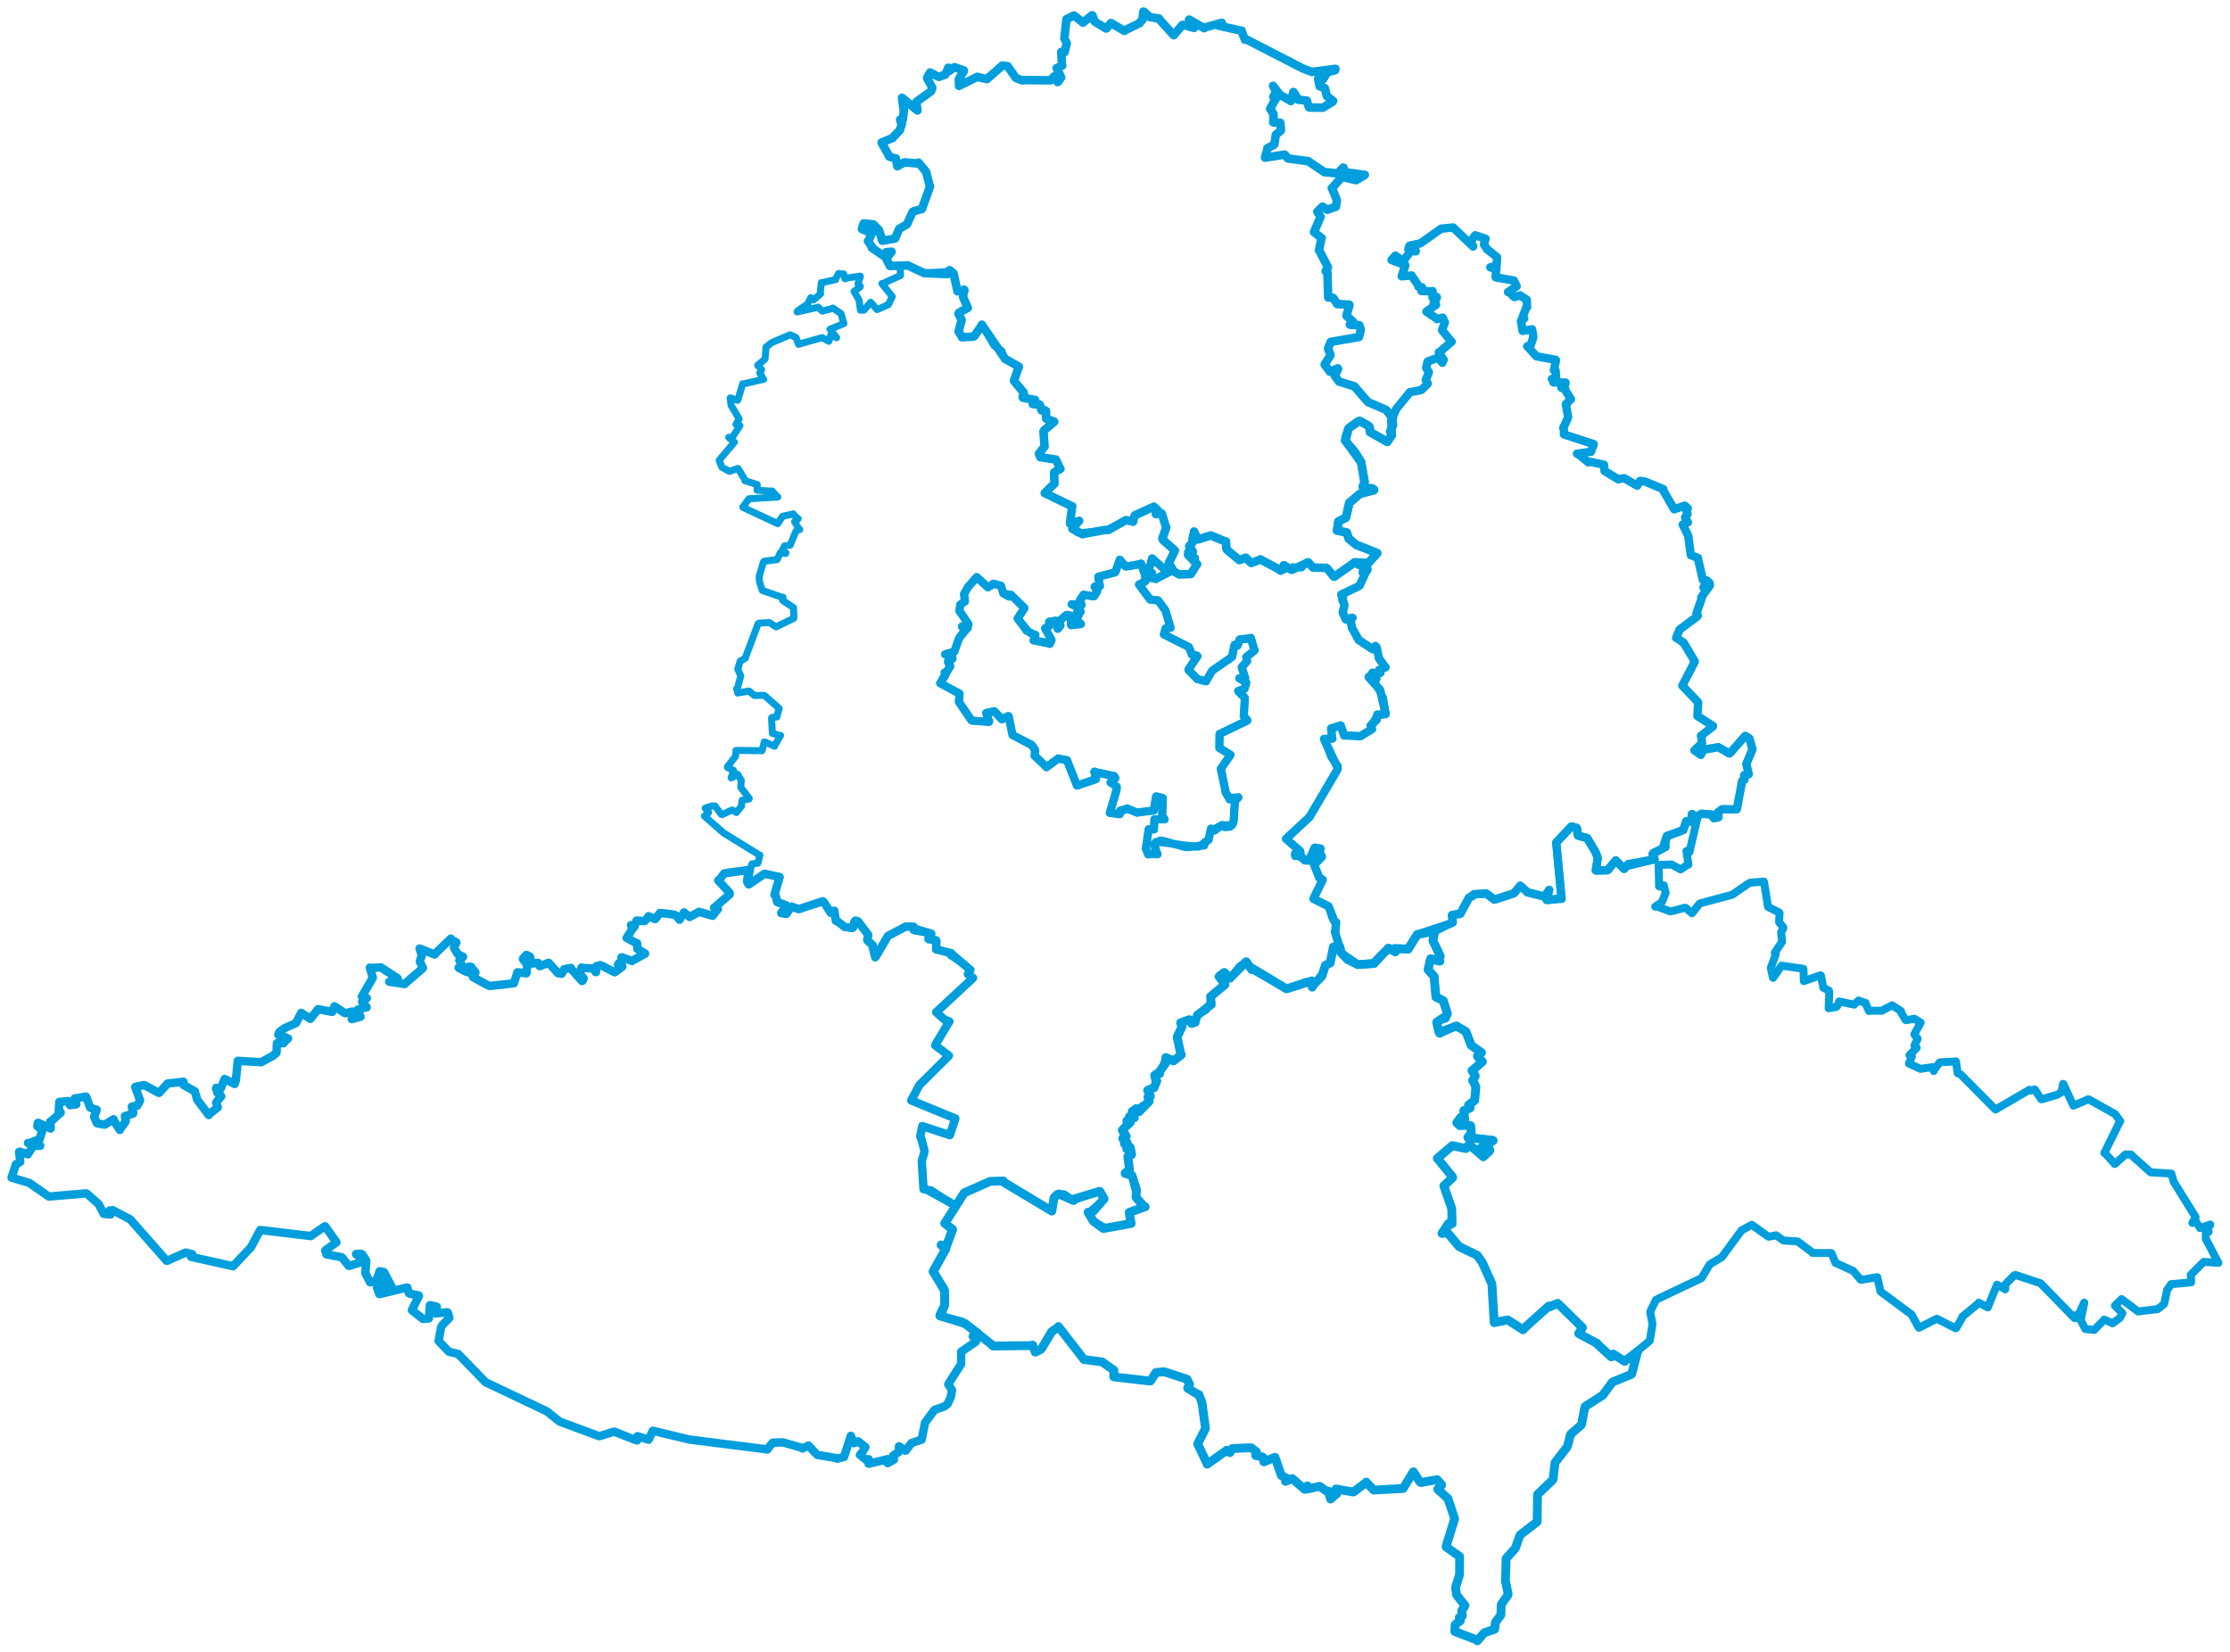 <svg viewBox="0 0 1548.564 1147.478" width="1548.564" height="1147.478" xmlns="http://www.w3.org/2000/svg">
  <title>Jihomoravský kraj</title>
  <desc>Geojson of Jihomoravský kraj</desc>
  <polygon points="598.516,158.985 605.107,161.997 605.411,162.177 603.106,167.268 602.779,167.425 605.658,171.616 605.425,172.068 614.18,178.053 614.463,178.186 615.366,175.215 615.505,175.088 618.92,174.813 619.168,174.784 615.717,179.282 615.411,179.682 617.937,184.553 617.978,184.699 629.6,184.352 630.087,184.206 641.573,189.553 641.74,189.654 657.147,190.32 657.621,190.299 659.59,189.772 659.768,189.648 659.332,187.669 659.514,187.65 662.011,189.814 662.159,189.888 664.931,202.264 664.917,202.296 669.588,201.281 669.73,201.563 668.742,205.403 668.7,206.15 671.977,213.554 672.096,213.768 665.987,217.086 665.599,217.943 667.67,221.907 667.789,222.188 665.788,229.761 665.61,230.138 668.012,233.944 668.039,234.221 675.873,233.724 676.519,233.518 681.829,225.863 681.803,225.472 697.886,249.061 697.794,249.115 707.348,254.539 707.503,254.57 704.105,264.379 704.099,264.41 710.858,272.611 710.977,272.732 710.133,275.68 710.339,276.176 718.546,277.713 718.83,277.686 717.354,280.177 717.163,280.596 721.877,280.896 722.084,281.065 723.112,284.588 723.287,284.978 725.492,284.789 726.391,285.401 726.397,290.554 726.549,290.759 731.919,292.761 732.076,292.861 725.169,298.766 724.611,299.577 725.362,309.814 725.401,310.027 721.554,314.99 721.437,315.095 722.333,317.046 722.351,317.456 732.895,319.075 733.261,319.171 736.129,325.37 736.388,325.546 732.183,327.932 731.995,328.056 732.232,334.843 732.242,335.818 725.52,342.327 725.483,342.414 744.319,351.505 744.561,351.561 743.015,363.341 743.062,363.556 749.062,361.852 749.372,361.674 744.666,367.021 744.665,367.18 751.404,370.791 751.505,370.921 767.23,368.021 769.768,367.998 781.519,361.357 781.97,361.177 786.279,362.142 786.778,362.317 787.948,358.028 788.228,357.778 801.179,351.875 801.271,351.818 804.2,354.575 804.364,355.054 802.594,356.855 802.733,356.994 806.708,356.594 806.786,356.671 809.664,365.902 809.905,366.164 807.168,373.821 807.53,374.882 815.84,382.246 815.868,382.307 811.969,390.4 811.625,390.848 815.175,396.879 818.771,398.878 826.358,398.687 827.002,398.525 831.061,391.992 831.319,391.873 825.1,385.433 824.956,385.3 829.697,387.698 829.742,387.624 825.17,383.601 825.13,383.465 828.228,383.282 828.373,383.057 825.786,379.35 825.773,379.264 828.181,376.584 828.207,376.557 829.19,369.093 829.189,369.084 831.635,374.476 831.81,374.622 840.41,371.929 840.807,371.833 850.914,375.998 851.346,376.017 851.63,381.114 851.937,381.719 860.512,388.864 860.633,388.921 865.067,387.292 865.172,387.3 868.798,390.916 869.003,390.965 875.042,388.607 875.171,388.434 888.831,395.687 889.212,396.321 891.697,395.084 891.855,395.043 891.281,393.164 891.504,392.454 896.714,395.663 897.362,395.609 908.375,390.561 908.513,390.508 911.387,393.745 911.812,394.13 921.054,394.35 921.542,394.616 926.295,400.444 926.605,400.462 940.724,390.533 940.97,390.424 949.878,391.095 950.069,391.065 956.338,384.131 956.334,384.042 942.039,378.407 941.766,378.34 936.768,374.133 936.617,374.098 935.203,369.872 935.192,369.797 928.671,368.389 928.458,368.45 929.202,363.925 929.423,362.066 934.592,359.553 934.745,359.23 936.843,349.404 937.126,349.073 944.025,343.205 944.401,342.92 953.954,340.524 954.198,340.082 946.573,338.458 946.336,338.025 947.269,335.714 947.615,334.487 945.159,320.816 945.166,320.798 940.994,314.014 934.097,305.877 934.53,303.162 934.529,303.13 936.262,297.853 936.637,297.307 943.049,292.636 943.972,292.333 948.708,294.725 950.616,295.978 951.364,299.901 951.36,300.031 963.169,306.695 963.433,306.823 966.458,302.213 966.519,302.206 965.492,299.751 965.338,299.636 967.343,295.405 967.382,295.194 966.91,291.05 967.199,290.685 962.724,284.797 962.544,284.613 950.173,279.298 949.858,279.11 940.581,268.379 940.39,268.223 930.595,265.192 929.931,265.072 926.981,261.095 926.962,261.01 929.186,256.256 929.016,255.776 923.674,258.134 923.469,258.113 920.11,253.421 919.867,253.089 923.835,246.818 923.905,246.6 922.302,242.2 922.261,241.929 924.035,237.488 924.044,237.414 943.526,234.048 943.668,234.054 944.963,229.05 944.966,228.939 944.011,225.905 943.819,225.782 937.539,225.546 937.357,225.362 939.649,223.865 939.693,223.477 935.154,219.427 935.005,219.102 937.152,211.907 936.941,211.539 928.605,211.12 928.523,211.104 926.071,207.22 925.688,206.819 922.446,206.54 922.334,206.595 921.843,191.375 921.954,189.728 920.551,188.327 920.548,188.271 922.118,185.83 922.103,185.466 916.033,173.723 915.928,173.782 917.604,165.733 917.836,165.373 912.776,161.431 912.455,161.149 916.98,150.69 917.046,150.527 914.841,147.123 914.793,146.937 918.098,143.762 918.49,143.486 921.624,145.606 921.705,145.661 927.402,143.623 927.68,143.574 928.347,139.084 928.349,138.947 925.064,130.944 924.84,130.754 931.858,122.93 931.948,122.849 941.587,125.086 941.778,125.091 947.681,121.533 947.783,121.433 933.043,119.444 932.835,119.582 933.081,116.615 932.74,116.378 929.009,120.428 928.919,120.469 920.02,119.491 919.841,119.633 908.591,112.028 908.728,111.969 894.573,110.057 894.294,109.984 892.336,107.57 892.105,107.341 878.507,109.489 878.444,109.338 880.181,103.36 880.078,102.921 884.725,100.472 884.91,100.328 885.962,93.7 886.055,93.5 889.471,90.642 889.504,90.515 889.168,85.743 889.026,85.174 884.661,85.174 884.129,84.938 884.427,79.68 884.391,79.217 882.083,75.666 882.011,75.596 885.508,69.17 885.833,69.087 884.254,67.29 884.253,67.094 886.254,63.947 886.215,63.682 884.116,59.756 884.057,59.63 888.768,65.759 888.811,65.801 896.245,69.979 896.351,70.202 898.166,63.912 898.26,63.928 901.43,68.858 901.437,69.22 907.403,69.845 907.521,69.88 908.934,74.532 909.118,74.647 918.596,74.787 918.716,74.758 925.392,70.661 925.767,70.099 921.551,66.823 921.277,66.52 920.103,61.5 919.965,61.179 916.572,59.949 916.327,59.898 915.585,55.617 915.343,54.785 918.408,54.964 918.819,55.01 921.613,50.271 921.594,50.141 927.124,48.795 927.392,47.794 911.071,49.914 910.943,49.938 904.869,47.582 904.738,47.559 865.559,27.395 864.536,27.574 862.299,21.935 862.266,21.379 846.212,17.849 846.156,17.844 848.588,16.662 848.444,15.802 836.765,19.066 836.174,19.561 825.853,13.617 825.708,13.634 828.989,18.505 829.17,19.386 821.578,17.258 821.026,17.367 815.085,24.447 815.051,24.452 805.191,13.586 804.781,12.818 798.525,11.912 798.41,11.861 794.533,8.214 793.971,8.053 793.321,13.553 793.41,13.758 791.319,15.731 791.479,16.025 781.273,21.013 780.78,21.469 771.871,16.181 771.42,16.024 768.559,19.577 768.088,19.801 760.282,15.065 760.067,14.875 758.634,10.715 758.36,10.599 752.221,15.577 752.017,15.68 746.028,10.909 745.703,10.775 740.856,13.21 740.582,13.326 739.127,26.534 739.115,26.731 740.713,29.771 740.787,30.097 739.267,36.078 739.266,36.181 737.514,36.169 736.973,36.05 737.485,45.031 737.658,45.53 733.933,47.216 733.765,47.239 736.862,53.681 736.898,53.736 734.792,56.804 734.458,57.01 732.249,52.979 732.123,52.971 729.587,55.731 729.494,55.762 710.142,55.617 709.915,55.872 705.674,54.261 705.307,53.917 699.749,46.04 699.784,45.983 696.39,45.512 696.118,45.464 685.495,54.77 685.398,54.905 679.035,53.526 678.772,53.306 666.066,59.613 665.98,59.666 665.855,55.007 665.836,54.893 669.36,49.38 669.356,48.945 663.244,46.813 662.855,46.637 659.219,49.244 659.156,49.329 658.768,47.033 658.506,47.046 656.5,51.713 656.465,51.768 652.085,53.37 651.901,53.398 645.856,50.378 645.861,50.34 643.92,53.756 643.898,54.429 647.374,60.885 647.402,60.959 646.686,63 646.402,63.511 636.558,70.569 636.28,70.874 637.157,76.676 637.063,76.736 626.387,67.902 626.366,67.922 627.49,76.204 627.714,76.306 626.916,82.642 626.997,82.826 625.161,83.1 625.051,83.085 625.776,85.565 626.319,85.859 624.969,90.151 624.975,90.316 619.908,95.6 620.008,95.765 612.275,98.912 612.193,99.058 617.421,108.362 617.396,108.692 621.753,110.124 622.088,109.992 623.018,115.131 623.162,115.439 627.601,112.941 628.106,112.724 637.464,113.564 637.821,112.929 642.284,118.332 643.036,119.192 645.428,128.367 645.847,129.407 640.3,144.849 640.239,145.063 634.351,146.716 633.754,147.17 629.774,155.801 629.74,155.853 624.653,158.747 624.46,158.857 621.626,165.504 621.42,165.687 613.061,167.119 612.657,167.187 610.511,160.114 610.464,159.917 606.644,155.93 606.159,155.769 599.929,155.174 599.766,155.152 598.516,158.985" stroke="#009edd" stroke-width="5.919px" fill="none" stroke-linejoin="round" vector-effect="non-scaling-stroke"></polygon>
  <polygon points="647.998,882.973 655.497,895.139 655.982,896.742 656.014,906.204 656.039,906.329 652.862,912.949 652.655,913.625 670.36,919.217 670.371,919.188 689.601,934.47 689.568,934.715 715.175,934.398 717.093,934.052 718.61,938.129 718.91,938.923 722.403,937.24 723.511,936.179 730.152,925.015 730.167,924.868 734.363,921.941 734.996,921.186 752.605,943.909 752.8,944.104 765.234,945.708 765.315,945.751 773.476,951.474 773.525,951.524 773.413,956.109 773.487,956.14 798.355,958.998 799.017,958.933 802.641,953.14 802.724,953.075 808.137,952.593 808.515,952.586 824.166,957.684 824.264,957.741 826.011,961.208 826.083,961.229 824.739,963.941 824.758,964.02 831.1,967.868 832.517,968.447 834.67,973.905 834.698,974.019 837.065,991.641 837.022,992.173 831.704,1002.604 831.7,1002.63 838.293,1016.574 838.295,1016.754 851.634,1007.284 851.791,1007.093 854.098,1008.708 854.101,1008.723 855.772,1005.87 855.789,1005.858 868.47,1005.332 868.994,1005.446 872.48,1008.212 872.497,1008.219 871.979,1010.69 872.124,1010.812 876.685,1011.719 877.279,1012.266 877.64,1015.076 877.728,1015.131 884.953,1012.103 885.405,1011.979 889.785,1024.522 889.848,1024.653 893.738,1026.681 893.754,1026.688 892.751,1028.571 892.691,1028.685 897.307,1026.794 897.362,1026.744 905.972,1034.195 906.163,1034.243 907.056,1032.854 907.899,1031.823 908.495,1033.295 908.681,1033.885 915.62,1032.264 916.412,1032.141 921.831,1035.945 922.565,1035.5 923.958,1040.885 924.038,1040.911 927.696,1037.612 928.207,1037.399 927.721,1034.026 927.699,1033.974 939.65,1036.055 940.004,1036.024 948.329,1029.637 948.741,1029.179 953.666,1034.534 954.017,1034.732 974.259,1033.612 974.36,1033.655 981.356,1022.154 981.463,1022.044 986.053,1029.072 986.609,1029.503 997.934,1027.518 998.084,1027.587 1001.068,1031.038 1001.119,1031.223 998.4,1034.032 998.516,1034.296 1005.455,1040.651 1005.584,1040.863 1010.105,1054.462 1010.13,1054.617 1004.185,1073.926 1004.248,1074.212 1013.563,1080.82 1013.584,1080.998 1013.558,1093.151 1013.523,1093.478 1010.794,1102.384 1010.796,1102.539 1011.408,1107.36 1011.456,1107.458 1017.3,1114.88 1017.299,1115.086 1015.146,1118.336 1015.047,1118.548 1015.473,1121.995 1015.451,1122.086 1013.404,1123.151 1013.37,1123.208 1014.112,1125.255 1014.072,1125.505 1010.617,1128.023 1010.485,1128.241 1010.217,1132.679 1010.268,1132.94 1025.841,1138.896 1025.878,1139.425 1030.48,1134.109 1030.975,1133.708 1037.871,1131.424 1037.903,1131.382 1038.352,1127.017 1038.541,1126.481 1042.166,1121.582 1042.306,1121.188 1042.463,1114.537 1042.615,1114.033 1047.17,1107.557 1047.307,1106.969 1045.517,1098.479 1045.418,1097.836 1045.871,1082.527 1046.034,1082.092 1052.113,1075.322 1052.375,1074.898 1055.48,1066.131 1055.745,1065.796 1067.206,1056.974 1067.476,1056.526 1067.68,1038.045 1067.819,1037.674 1078.288,1027.641 1078.477,1027.304 1079.825,1015.877 1079.974,1015.51 1088.2,1004.872 1088.453,1004.421 1090.582,996.182 1090.775,995.865 1097.99,989.583 1098.248,989.107 1100.556,977.197 1100.823,976.691 1112.611,969.102 1113.036,968.764 1119.601,959.905 1119.971,959.615 1132.805,954.412 1133.113,954.109 1137.142,938.622 1137.326,938.434 1128.304,945.252 1128.227,945.315 1120.303,940.321 1120.267,940.297 1119.153,942.182 1118.907,942.228 1108.997,933.234 1109.101,932.893 1097.705,926.859 1096.304,926.007 1098.665,922.172 1098.891,921.861 1081.738,905.084 1081.702,905.056 1076.095,907.52 1075.437,907.028 1060.188,920.688 1057.585,923.396 1047.042,916.594 1047.013,916.552 1037.644,918.423 1037.602,918.406 1036.04,892.093 1035.986,891.534 1029.56,877.175 1029.048,876.218 1026.724,873.084 1025.885,871.75 1013.364,865.699 1013.188,865.562 1006.105,857.087 1005.004,856.161 1001.496,856.46 1001.381,856.505 1007.064,849.727 1008.373,849.806 1008.141,839.509 1008.159,839.363 1002.683,823.621 1002.589,823.501 1008.731,817.855 1008.732,817.45 998.481,804.751 998.106,804.37 1008.342,795.651 1008.559,795.547 1017.871,797.563 1017.96,797.568 1019.916,794.97 1020.208,794.733 1029.962,803.221 1030.062,803.305 1034.3,799.36 1034.622,798.784 1032.493,796.506 1032.255,796.362 1027.898,797.538 1028.018,797.311 1036.827,792.151 1036.843,792.011 1019.38,789.884 1019.303,789.869 1021.68,786.871 1021.718,786.756 1021.235,781.764 1021.237,781.748 1011.767,779.781 1011.629,779.629 1014.365,775.922 1014.555,775.776 1016.96,777.264 1017.115,777.239 1016.591,771.481 1016.503,771.227 1018.641,770.346 1020.867,769.389 1020.109,767.875 1019.8,767.403 1023.904,764.262 1024.049,764.139 1024.846,755.389 1024.849,754.661 1022.957,750.688 1022.627,750.389 1024.385,747.361 1024.421,747.052 1022.263,743.536 1022.203,743.503 1028.728,737.842 1029.393,737.292 1026.212,733.748 1025.938,733.427 1028.636,731.147 1028.764,730.976 1021.844,726.005 1021.571,725.81 1018.028,716.55 1017.841,716.23 1011.538,712.599 1011.391,712.459 999.407,717.011 999.246,716.781 997.674,709.965 997.771,709.716 1002.581,706.527 1003.75,707.006 1005.031,703.938 1005.113,703.739 1002.21,695.026 1002.283,694.904 997.343,692.411 997.128,692.333 995.887,678.633 995.931,678.19 991.897,673.64 991.665,673.318 993.33,666.168 993.51,665.765 999.666,667.483 999.884,667.474 998.802,664.643 998.792,664.595 1000.14,664.044 1000.127,663.924 995.141,653.387 995.056,653.131 996.305,646.685 996.299,646.667 984.355,648.903 984.146,649.04 977.794,659.076 977.791,659.129 968.563,658.688 968.291,658.723 968.884,660.817 968.883,660.971 964.325,658.505 964.229,658.413 954.186,668.671 954.191,669.057 942.945,669.826 942.73,669.75 936.729,666.712 935.976,666.479 931.318,661.594 931.154,661.404 930.495,657.558 930.457,657.487 926.528,657.899 925.939,657.612 923.736,668.47 923.772,668.625 921.038,670.014 920.387,670.292 918.048,677.688 917.962,677.869 912.602,683.304 911.216,685.508 911.291,682.032 911.024,681.148 893.477,686.649 893.204,686.586 869.643,672.437 869.313,673.362 865.416,667.874 865.357,667.823 854.22,679.13 854.151,679.228 852.442,677.525 850.156,675.278 846.541,678.09 846.509,678.115 850.64,683.656 850.661,683.691 841.065,691.707 840.65,691.975 841.097,697.141 841.138,697.569 831.661,704.788 831.571,704.822 829.928,709.26 829.979,709.936 827.796,710.623 827.479,710.683 825.925,708.093 819.811,710.239 820.77,713.015 817.507,720.014 817.507,720.49 819.895,731.806 820.36,732.396 815.055,736.618 814.922,736.71 809.72,734.399 809.61,734.353 809.569,738.004 809.49,738.193 804.905,744.524 805.328,745.511 802.842,745.865 801.805,746.814 802.611,750.194 803.303,750.631 801.498,755.006 801.396,755.362 797.545,756.869 796.936,757.174 798.825,761.124 798.862,761.253 797.246,761.945 797.12,761.955 798.052,764.605 798.001,764.785 791.214,771.746 791.206,771.874 789.238,769.853 789.088,769.816 786.334,771.756 786.225,771.832 787.696,775.932 787.714,776.197 784.543,775.284 784.366,775.363 784.756,778.11 784.777,778.199 782.504,778.332 782.495,778.439 784.893,779.255 784.9,779.399 779.748,784.273 779.37,784.887 781.995,788.856 782.073,789.04 779.75,790.41 779.64,790.575 782.485,793.21 782.543,793.319 780.778,794.076 780.803,794.176 782.7,794.676 783.025,794.577 782.416,797.762 782.49,797.827 784.616,796.488 784.868,796.778 785.82,801.655 785.835,801.782 783.202,803.137 783.179,803.246 784.314,812.102 784.327,812.165 781.263,814.692 781.302,814.896 785.676,816.037 786.066,816.231 789.03,825.779 789.197,826.399 788.837,831.057 789.001,831.545 794.431,837.778 795.234,837.995 784.288,841.85 784.137,841.913 785.493,849.526 785.504,849.615 766.463,853.066 766.184,853.113 759.365,848.067 759.204,847.919 755.555,841.881 755.56,841.817 759.213,841.104 759.325,841.04 766.381,832.862 766.718,832.52 763.898,827.46 763.658,827.266 745.917,832.589 745.541,833.682 735.316,829.109 734.298,829.432 732.008,831.642 731.846,832.052 730.504,840.561 730.415,840.997 696.792,820.85 696.809,820.122 687.766,820.354 687.513,820.39 669.774,828.234 669.604,828.312 656.957,848.099 656.084,849.47 661.043,853.29 661.52,853.681 656.919,866.113 656.883,866.187 653.664,864.478 653.559,864.572 655.845,866.687 656.725,867.313 647.998,882.973" stroke="#009edd" stroke-width="6.13px" fill="none" stroke-linejoin="round" vector-effect="non-scaling-stroke"></polygon>
  <polygon points="652.901,474.432 665.912,481.369 666.278,481.714 665.889,487.275 665.873,487.413 674.314,500.086 674.736,500.335 686.5,501.361 686.763,501.288 684.878,495.477 684.831,495.145 690.268,493.956 690.43,493.899 695.281,499.242 695.704,499.498 699.95,497.139 700.374,497.327 703.112,510.256 703.063,510.294 715.66,517.28 716.156,517.045 718.103,519.377 718.634,520.006 718.452,524.675 718.422,524.847 726.244,532.012 726.762,532.755 734.512,527.093 734.947,526.625 740.691,527.722 740.97,527.903 747.87,545.498 747.886,545.511 761.046,541.098 761.141,541.033 759.806,536.03 760.051,535.822 773.088,538.824 773.683,538.897 774.099,540.363 774.536,540.377 772.143,542.478 771.148,543.346 775.491,546.311 775.475,547.335 771.123,563.079 770.635,564.472 777.15,565.355 777.533,565.421 777.738,562.727 777.738,562.712 780.58,561.946 782.862,561.371 789.584,564.265 789.714,564.328 800.608,562.807 801.226,562.833 802.405,554.417 802.855,553.064 805.036,553.551 807.497,554.167 807.036,565.35 806.991,566.479 808.74,568.891 808.744,568.941 801.697,568.885 801.653,568.91 801.358,575.96 797.705,575.81 797.64,576.005 795.732,589.565 795.737,589.622 797.23,593.09 797.317,593.347 800.621,593.132 803.832,593.206 801.705,588.442 801.622,587.996 802.606,584.723 802.672,584.577 832.173,588.063 832.251,588.062 838.902,583.206 839.205,583.256 840.925,575.43 840.941,575.407 843.39,576.87 843.473,576.914 848.693,572.938 848.704,572.93 855.528,572.958 856.584,570.887 857.581,556.622 857.605,555.936 859.983,553.697 859.982,553.654 853.121,553.867 851.109,550.368 848.231,534.706 847.714,533.93 854.473,524.271 854.487,524.21 847.055,519.579 846.73,519.358 846.866,509.707 846.863,509.661 866.023,500.54 866.112,500.36 863.636,497.25 863.605,497.165 864.541,485.098 864.412,484.634 859.811,479.924 859.809,479.885 864.094,478.468 864.156,478.409 865.442,474.051 865.438,473.991 860.581,471.101 860.587,471.032 864.632,470.881 864.662,470.842 862.266,463.461 862.28,463.379 865.966,459.151 865.997,459.118 865.373,456.368 865.409,456.316 871.24,451.649 871.242,451.61 868.599,443 868.565,442.953 861.079,443.99 860.816,444.054 859.624,447.813 859.418,448.279 857.334,447.719 857.314,447.713 855.711,455.845 855.578,456.139 842.288,465.359 841.777,465.782 837.553,472.951 837.491,473.151 831.586,471.615 831.384,471.519 825.337,465.216 825.246,465.171 831.569,455.849 831.497,455.63 827.96,454.755 827.716,454.649 825.658,449.354 825.57,449.293 808.389,440.644 808.233,440.539 809.092,436.874 809.528,436.323 812.61,436.009 812.848,435.966 809.464,424.367 809.267,423.735 804.853,417.683 804.201,416.922 798.8,416.447 798.595,416.257 791.189,406.233 790.953,405.881 794.771,404.088 795.32,403.688 795.259,400.463 795.168,400.317 802.716,402.084 802.786,402.08 813.773,396.295 813.793,396.26 808.752,395.277 808.263,394.994 800.277,388.045 800.046,387.74 797.685,396.142 797.348,396.873 799.067,397.908 798.521,397.986 794.486,397.198 794.294,397.244 792.499,391.365 792.391,391.311 782.157,393.416 781.858,393.416 777.681,388.728 777.588,388.645 774.838,396.999 774.431,397.393 762.853,400.322 762.685,400.492 763.8,406.705 763.835,406.946 760.444,407.066 760.259,407.297 761.653,410.209 761.921,410.41 759.933,413.711 759.905,413.936 752.795,412.981 752.386,413.037 750.793,416.483 749.901,416.712 751.258,419.924 751.082,420.066 744.271,419.453 744.165,419.608 749.423,422.086 749.647,422.23 750.346,424.418 750.459,424.744 748.56,425.65 747.827,425.447 748.858,426.961 749.049,427.258 747.702,430.178 747.664,430.203 750.573,433.251 750.632,433.285 744.235,434.168 743.818,434.129 743.727,428.648 743.559,427.91 741.744,427.004 741.336,426.912 735.874,430.94 735.707,431.127 736.39,434.401 736.403,434.466 734.728,436.542 734.463,436.645 733.476,431.675 733.37,431.247 728.741,431.68 728.635,431.773 728.621,434.519 728.628,434.745 725.853,436.198 725.754,436.321 730.088,444.262 730.179,444.339 729.228,446.968 728.935,447.126 719.048,445.038 717.717,444.691 718.051,443.474 719.03,440.928 712.837,437.854 712.7,437.789 707.024,430.164 706.72,429.578 711.373,422.383 711.393,422.217 702.125,413.16 701.89,412.943 696.924,412.104 696.831,412.135 695.366,407.126 695.016,406.676 690.685,405.558 689.859,405.277 686.23,407.868 686.029,407.849 678.468,400.717 678.188,400.767 672.059,407.746 671.992,407.835 669.552,412.415 669.473,412.435 669.789,417.01 670.119,417.637 666.836,419.815 666.807,419.892 666.258,424.215 666.257,424.271 672.52,433.389 672.536,433.516 668.088,434.981 667.985,435.037 672.021,436.005 672.041,436.027 666.234,443.138 666.014,443.045 662.854,452.227 662.706,452.452 656.854,454.039 656.336,454.372 661.528,455.852 661.443,457.451 660.491,458.255 658.897,457.664 659.967,462.298 659.749,463.023 656.329,467.243 655.705,467.012 656.426,468.743 656.561,469.056 652.901,474.432" stroke="#009edd" stroke-width="5.288px" fill="none" stroke-linejoin="round" vector-effect="non-scaling-stroke"></polygon>
  <polygon points="489.137,566.687 500.543,576.706 502.405,578.355 527.129,593.605 527.68,593.812 526.465,598.884 526.178,599.421 522.166,599.906 521.77,600.692 519.448,613.738 519.757,614.105 530.466,606.906 530.774,606.81 541.074,609.295 541.397,609.021 538.392,620.329 537.781,621.35 539.576,624.891 539.692,626.379 543.643,627.931 545.894,628.642 544.503,631.179 542.492,634.045 546.061,634.656 546.072,634.661 549.149,630.482 549.625,629.504 554.198,631.335 554.384,631.355 570.808,626.297 571.331,625.831 576.239,632.69 576.839,633.827 578.74,632.768 579.339,632.432 580.578,638.788 580.436,639.427 586.608,643.567 586.594,643.696 591.177,644.711 591.82,644.422 593.095,640.421 593.322,640.056 595.601,639.646 595.909,639.84 602.476,648.963 602.86,649.108 602.3,652.261 602.23,652.579 605.896,656.101 606.11,656.495 607.644,664.206 607.776,664.766 616.276,650.38 616.58,649.981 628.69,643.601 628.843,643.475 633.94,643.532 634.469,643.477 633.999,646.007 634.673,646.412 645.709,648.335 646.718,648.375 644.925,651.288 644.694,651.942 649.264,652.759 650.111,652.986 650.236,658.778 650.039,659.25 660.311,661.79 660.552,661.889 660.199,662.864 659.874,663.447 669.398,669.803 673.835,673.484 672.765,675.383 672.147,676.43 675.669,679.085 675.7,679.096 650.252,702.881 650.138,702.887 655.822,708.011 659.297,709.374 650.453,723.624 649.403,725.877 658.889,733.024 658.926,733.059 638.373,753.566 632.774,764.144 659.892,775.214 663.397,776.704 660.05,786.861 659.586,788.268 641.179,782.208 640.439,781.976 639.265,787.702 639.056,789.259 641.739,797.806 641.893,798.733 640.14,806.255 640.104,806.244 641.323,825.718 641.324,825.749 646.21,826.107 646.466,826.138 663.094,836.846 663.842,837.318 669.604,828.312 686.888,820.606 687.305,820.442 696.596,820.164 696.809,820.122 729.952,840.807 730.415,840.997 731.739,832.434 731.846,832.052 733.893,829.639 734.298,829.432 738.466,828.92 739.23,829.09 744.052,832.45 745.541,833.682 763.427,827.329 763.658,827.266 766.421,832.251 766.718,832.52 755.516,842.332 755.513,842.436 759.204,847.919 759.365,848.067 766.317,851.708 766.184,853.113 784.315,849.859 785.504,849.615 784.409,843.488 784.137,841.913 794.686,838.174 795.234,837.995 789.888,833.477 789.558,832.902 786.131,816.355 786.066,816.231 781.51,815.212 781.302,814.896 784.261,812.273 784.327,812.165 783.179,803.246 783.202,803.137 785.739,801.863 785.835,801.782 784.939,796.942 784.868,796.778 782.736,797.864 782.49,797.827 783.09,794.762 783.025,794.577 780.996,794.484 780.803,794.176 782.412,793.603 782.543,793.319 779.637,790.628 779.64,790.575 782.062,789.082 782.073,789.04 779.747,785.403 779.37,784.887 784.826,779.539 784.9,779.399 782.555,778.641 782.495,778.439 784.713,778.263 784.777,778.199 783.916,775.88 784.366,775.363 787.609,776.389 787.714,776.197 786.165,771.967 786.225,771.832 788.914,769.822 789.088,769.816 791.072,771.95 791.206,771.874 792.626,768.241 792.774,768.051 797.912,764.885 798.001,764.785 797.108,762.04 797.12,761.955 798.568,761.438 798.862,761.253 796.912,757.272 796.936,757.174 801.242,755.485 801.396,755.362 802.953,751.175 803.303,750.631 801.741,747.141 801.805,746.814 805.052,745.743 805.328,745.511 809.607,734.379 809.61,734.353 814.828,736.705 814.922,736.71 819.609,733.122 820.36,732.396 817.507,720.49 817.507,720.014 820.77,713.015 819.811,710.239 825.925,708.093 829.777,709.951 829.979,709.936 831.515,704.914 831.571,704.822 837.368,701.749 837.624,701.518 839.576,697.401 841.138,697.569 840.671,692.109 840.65,691.975 850.42,683.861 850.661,683.691 847.034,678.794 846.509,678.115 848.553,676.484 850.156,675.278 852.442,677.525 854.151,679.228 860.701,670.778 865.357,667.823 868.615,672.621 869.313,673.362 892.46,686.29 893.204,686.586 906.925,681.533 911.024,681.148 911.205,685.473 911.216,685.508 917.116,677.179 917.962,677.869 920.214,670.954 920.387,670.292 923.725,668.678 923.772,668.625 926.076,658.272 925.939,657.612 929.922,657.369 930.16,657.337 927.205,647.653 927.054,647.213 927.79,640.601 927.843,640.413 925.927,638.962 924.845,637.292 922.642,629.605 922.63,629.425 912.244,624.211 912.139,624.193 917.638,612.707 918.526,610.906 916.228,609.455 912.595,600.504 917.579,595.611 917.915,594.987 914.853,593.234 914.49,593.382 916.178,590.587 917.008,589.331 912.97,588.663 912.945,588.651 909.15,597.414 909.111,597.536 906.205,597.479 906.093,597.462 900.65,594.158 899.504,594.401 898.962,592.599 898.967,592.534 903.164,591.644 902.991,591.275 893.101,582.556 893.062,582.486 909.072,567.749 909.443,567.286 928.181,535.535 928.492,534.861 929.309,532.044 929.29,531.858 924.474,526.325 924.211,525.909 919.524,513.524 919.434,513.151 921.526,513.226 925.235,512.907 924.5,506.71 924.384,505.79 929.089,504.358 930.946,503.746 933.428,510.649 933.449,510.817 944.012,511.335 944.722,511.244 952.649,506.344 952.81,506.281 951.913,504.235 951.755,503.891 956.089,497.222 956.436,496.223 962.243,494.954 962.296,494.238 960.749,484.587 960.571,483.982 951.706,470.599 950.528,470.286 955.724,471.321 955.786,471.472 952.973,467.282 953.042,467.161 958.407,467.265 958.544,467.212 957.927,465.794 957.752,465.205 962.126,463.471 962.166,463.377 957.982,457.949 957.723,457.481 955.824,449.888 955.98,449.573 953.239,450.681 953.155,450.831 943.816,444.672 943.431,444.327 939.008,436.54 938.848,436.385 937.681,431.013 937.647,430.772 938.861,429.207 939.241,429.079 935.14,430.357 935,430.336 932.444,425.398 932.42,425.327 933.495,420.394 933.635,420.328 931.928,417.013 931.762,416.87 933.073,414.444 933.023,414.272 931.435,413.4 931.402,412.844 943.658,407.037 943.764,406.979 947.139,400.15 947.362,399.772 946.215,397.516 946.241,397.461 947.868,398.356 948.174,398.267 949.636,394.999 949.639,394.915 940.844,390.87 940.511,390.731 926.295,400.444 925.711,400.485 921.542,394.616 921.054,394.35 912.451,394.259 911.812,394.13 907.222,390.401 907.08,390.386 903.974,394.335 903.669,394.486 897.959,393.547 897.93,393.475 897.362,395.609 896.714,395.663 891.822,392.453 891.504,392.454 891.785,394.587 891.855,395.043 889.744,395.908 889.212,396.321 875.186,388.448 875.171,388.434 869.064,390.915 869.003,390.965 865.275,387.356 865.172,387.3 860.836,388.925 860.633,388.921 852.07,381.904 851.937,381.719 851.653,376.22 851.346,376.017 841.115,372.011 840.807,371.833 832.962,374.698 831.81,374.622 829.664,369.26 829.189,369.084 827.515,373.918 828.207,376.557 825.822,379.155 825.773,379.264 828.384,382.463 828.373,383.057 825.151,383.361 825.13,383.465 829.726,387.533 829.742,387.624 825.678,385.715 824.956,385.3 830.624,390.776 831.319,391.873 827.095,398.413 827.002,398.525 819.176,398.554 818.771,398.878 814.514,396.674 813.81,396.539 812.132,392.203 811.812,391.835 815.577,382.499 815.868,382.307 808.065,375.749 807.53,374.882 809.906,366.844 809.905,366.164 806.81,356.735 806.786,356.671 803.012,357.182 802.733,356.994 804.298,355.565 804.364,355.054 801.276,351.825 801.271,351.818 788.748,357.768 788.228,357.778 787.28,361.943 786.778,362.317 782.233,361.114 781.97,361.177 770.269,367.091 769.768,367.998 748.648,370.065 748.306,369.996 744.665,367.18 744.666,367.021 749.103,362.126 749.372,361.674 743.062,363.556 743.015,363.341 744.604,352.057 744.561,351.561 725.96,342.746 725.483,342.414 732.171,335.892 732.242,335.818 731.656,328.599 731.995,328.056 736.105,325.743 736.388,325.546 733.394,319.387 733.261,319.171 722.728,317.409 722.351,317.456 721.496,315.232 721.437,315.095 725.169,310.469 725.401,310.027 724.652,299.94 724.611,299.577 731.892,293.113 732.076,292.861 726.657,290.865 726.549,290.759 726.458,285.777 726.391,285.401 723.662,285.206 723.548,285.237 722.124,281.215 722.084,281.065 717.851,280.653 717.163,280.596 718.742,277.971 718.83,277.686 710.49,276.239 710.339,276.176 711.021,272.881 710.977,272.732 704.183,264.558 704.099,264.41 707.501,254.806 707.503,254.57 697.841,249.15 697.794,249.115 695.704,243.636 695.703,243.51 690.506,240.221 690.359,240.207 681.886,225.841 681.803,225.472 676.762,233.254 676.519,233.518 668.122,234.25 668.039,234.221 665.974,230.238 665.61,230.138 667.783,222.286 667.789,222.188 665.811,218.45 665.599,217.943 672.08,213.916 672.096,213.768 668.93,206.3 668.7,206.15 669.588,201.281 669.374,200.712 665.26,202.218 664.917,202.296 661.711,189.284 661.062,188.337 641.952,189.644 641.74,189.654 630.092,184.221 630.087,184.206 624.989,184.573 624.925,184.59 625.381,190.915 625.362,191.291 612.815,196.981 612.395,196.907 619.281,205.527 619.6,206.019 617.012,211.254 616.949,211.513 609.418,214.861 608.979,214.941 604.682,209.923 604.602,209.884 600.269,215.051 599.795,215.46 597.818,215.177 597.55,215.419 596.667,209.108 596.525,208.353 593.277,202.676 593.094,202.341 597.21,199.35 597.465,198.772 595.826,197.204 595.798,197.127 597.484,192.013 597.372,191.761 587.099,193.196 586.841,193.607 585.805,190.382 585.878,190.242 582.9,190.106 582.344,189.888 580.419,193.53 580.348,194.124 570.481,196.385 570.361,196.229 569.605,203.443 569.86,204.015 565.437,207.826 564.914,208.222 563.24,206.841 563.012,206.693 560.877,210.947 560.825,211.105 553.723,216.03 553.582,216.602 568.001,213.389 568.127,213.244 570.693,215.792 571.027,216.025 578.246,214.151 578.389,213.937 583.847,217.651 584.011,217.836 585.968,224.539 586.035,224.673 576.469,228.627 576.362,228.702 580.569,233.977 580.947,234.531 577.054,232.65 576.954,232.586 575.686,236.726 575.518,237.005 571.01,234.487 570.86,234.493 554.889,238.925 554.542,239.115 552.876,234.61 552.696,234.362 549.543,232.807 548.661,232.48 535.981,237.914 535.682,238.058 532.071,240.959 531.916,241.018 531.305,248.907 531.227,249.363 526.271,253.519 526.139,253.641 528.785,256.521 528.875,256.676 527.62,258.957 527.652,259.18 529.872,262.777 530.305,263.364 516.105,266.628 515.729,266.501 512.42,277.643 512.187,277.985 507.207,276.312 507.072,276.315 507.673,281.343 507.647,281.419 513.233,290.797 513.272,290.88 511.44,294.043 511.081,294.7 513.675,295.515 513.837,295.51 508.94,303.05 508.325,303.933 506.131,303.735 506.01,303.706 509.544,306.843 510.021,307.028 499.553,319.435 499.378,319.745 501.122,324.001 501.363,324.533 506.239,327.132 506.5,327.296 512.455,325.307 512.528,325.321 517.391,333.325 517.263,333.784 525.736,336.465 525.818,336.494 525.759,340.367 525.748,340.408 535.748,341.09 536.096,340.938 540.029,345.14 540.118,345.169 520.265,346.327 520.084,346.338 515.893,352.047 515.914,352.332 540.021,363.584 540.064,363.61 543.352,358.633 543.551,358.47 550.562,357.021 550.724,356.801 552.786,359.101 554.319,360.17 552.253,361.92 551.788,362.256 554.855,367.355 555.365,367.713 553.065,368.501 552.666,369.056 548.73,378.48 548.737,378.543 544.845,379.075 544.736,379.237 543.162,382.31 543.13,382.439 545.816,383.989 545.533,384.357 542.074,383.693 541.918,383.729 539.723,388.498 539.628,388.592 530.711,389.743 530.204,390.183 527.443,399.358 527.16,400.262 527.428,404.016 529.325,409.994 542.486,414.543 543.739,414.684 543.519,415.954 543.491,416.917 551,421.931 551.054,422.008 551.289,429.168 551.206,429.373 539.589,434.996 538.874,435.264 535.016,432.769 534.168,432.329 526.97,432.734 526.4,433.188 517.586,456.832 517.694,457.019 514.055,459.05 514.004,459.09 512.365,464.455 512.33,464.572 514.327,469.348 514.406,469.44 512.002,478.352 511.524,478.305 512.316,481.243 512.309,481.26 519.674,479.921 520.141,479.875 523.64,482.759 523.785,482.959 530.244,482.835 531.01,483.076 540.848,491.744 541.074,491.971 539.412,497.692 539.536,497.84 535.914,498.266 535.777,498.73 536.357,509.058 536.313,509.216 540.624,510.467 542.06,510.732 537.78,518.004 537.802,518.211 531.295,515.273 530.739,515.226 529.231,521.173 529.194,521.303 511.216,521.081 511.059,521.132 510.802,524.956 510.808,525.154 505.164,532.445 505.199,532.907 509.403,534.971 509.5,535.18 507.694,540.103 507.77,540.183 512.251,537.714 512.433,537.95 514.62,541.723 514.761,541.998 514.415,546.476 514.512,546.936 520.325,554.427 520.118,554.869 515.489,555.698 515.36,555.753 514.842,559.295 515.054,559.641 511.489,564.074 511.417,564.219 508.629,562.529 508.362,562.483 501.512,565.632 500.745,565.407 496.507,559.69 494.565,559.625 490.508,560.892 489.707,561.192 491.978,563.871 492.005,564.287 489.137,566.687" stroke="#009edd" stroke-width="4.863px" fill="none" stroke-linejoin="round" vector-effect="non-scaling-stroke"></polygon>
  <polygon points="652.901,474.432 659.55,463.111 659.749,463.023 658.227,459.399 658.897,457.664 661.13,457.743 661.443,457.451 656.603,454.467 656.336,454.372 662.582,452.558 662.706,452.452 665.995,443.087 666.014,443.045 670.816,436.676 672.041,436.027 668.044,435.133 667.985,435.037 672.51,433.676 672.536,433.516 666.577,424.544 666.257,424.271 666.803,420.268 666.807,419.892 670.087,417.652 670.119,417.637 669.472,412.497 669.473,412.435 672.141,407.947 671.992,407.835 677.928,401.205 678.188,400.767 685.363,407.27 686.029,407.849 690.058,405.514 689.859,405.277 694.648,406.666 695.016,406.676 696.653,411.929 696.831,412.135 700.784,414.314 701.89,412.943 710.967,421.81 711.393,422.217 707.006,428.914 706.72,429.578 712.958,437.33 712.7,437.789 718.355,441.173 719.03,440.928 717.805,444.511 717.717,444.691 728.709,446.555 728.935,447.126 730.213,444.6 730.179,444.339 725.796,436.447 725.754,436.321 728.331,435.024 728.628,434.745 728.488,431.964 728.635,431.773 732.915,430.953 733.37,431.247 734.463,436.645 734.728,436.542 736.133,434.66 736.403,434.466 735.593,431.409 735.707,431.127 740.418,427.093 741.336,426.912 743.313,427.519 743.559,427.91 743.715,433.934 743.818,434.129 750.404,433.419 750.632,433.285 747.753,430.885 747.664,430.203 748.494,427.567 749.049,427.258 747.771,425.96 747.681,425.756 750.157,425.038 750.407,424.908 749.772,423.172 749.647,422.23 744.396,419.728 744.165,419.608 750.979,420.133 751.082,420.066 749.907,417.103 749.901,416.712 752.239,413.182 752.386,413.037 759.035,414.162 759.905,413.936 761.778,410.842 761.921,410.41 760.119,407.618 760.259,407.297 763.725,407.069 763.835,406.946 762.629,400.851 762.685,400.492 774.075,397.538 774.431,397.393 777.515,388.882 777.588,388.645 781.431,393.211 781.858,393.416 792.212,391.736 792.391,391.311 794.34,396.895 794.294,397.244 798.337,397.983 798.521,397.986 799.355,397.792 799.971,397.726 797.911,396.939 797.348,396.873 800.051,387.807 800.046,387.74 808.141,394.886 808.263,394.994 813.464,396.206 813.793,396.26 802.731,401.877 802.786,402.08 795.734,400.442 795.168,400.317 795.636,403.023 795.32,403.688 791.236,405.777 790.953,405.881 798.565,416.135 798.595,416.257 803.53,416.896 804.201,416.922 808.934,423.362 809.267,423.735 812.696,435.332 812.848,435.966 809.752,436.14 809.528,436.323 808.247,440.502 808.233,440.539 824.954,448.998 825.57,449.293 827.527,454.06 827.716,454.649 831.09,455.176 831.497,455.63 825.392,464.757 825.246,465.171 830.752,470.709 831.384,471.519 837.22,473.053 837.491,473.151 841.31,466.439 841.777,465.782 855.508,456.196 855.578,456.139 857.229,448.03 857.314,447.713 859.016,448.1 859.418,448.279 860.71,444.146 860.816,444.054 867.638,443.433 868.565,442.953 871.085,451.205 871.242,451.61 865.47,456.26 865.409,456.316 866.027,459.026 865.997,459.118 862.335,463.237 862.28,463.379 864.688,470.791 864.662,470.842 860.599,470.967 860.587,471.032 865.422,473.919 865.438,473.991 864.219,478.334 864.156,478.409 859.816,479.822 859.809,479.885 864.297,484.446 864.412,484.634 863.752,497.058 863.605,497.165 866.109,500.04 866.112,500.36 847.088,509.61 846.863,509.661 846.771,519.297 846.73,519.358 853.803,523.74 854.487,524.21 847.876,533.691 847.714,533.93 850.919,548.822 851.109,550.368 853.427,553.904 853.791,555.123 859.022,553.873 859.982,553.654 857.932,555.913 857.605,555.936 856.612,570.565 856.584,570.887 855.528,572.958 854.094,574.093 850.457,574.388 848.704,572.93 842.405,576.301 840.941,575.407 839.278,583.088 839.205,583.256 836.654,584.939 836.255,587.069 825.769,588.198 823.126,588.173 807.075,583.817 805.718,583.741 801.778,585.83 801.637,585.986 803.159,591.748 803.832,593.206 797.504,593.052 797.317,593.347 795.702,589.194 795.743,588.701 797.64,576.005 797.705,575.81 801.358,575.96 801.653,568.91 808.708,568.968 808.744,568.941 807.015,566.491 806.991,566.479 807.411,556.219 807.497,554.167 802.898,553.075 802.855,553.064 801.253,562.82 801.226,562.833 791.098,564.043 789.714,564.328 782.856,561.607 782.862,561.371 777.574,563.903 777.533,565.421 772.755,564.734 770.635,564.472 774.891,550.563 775.325,548.586 775.475,547.335 775.491,546.311 771.487,543.401 771.148,543.346 772.143,542.478 774.536,540.377 773.709,538.933 773.683,538.897 760.257,536.262 760.051,535.822 760.856,540.503 761.141,541.033 747.905,545.52 747.886,545.511 740.938,527.949 740.97,527.903 735.395,526.934 734.947,526.625 727.01,532.513 726.762,532.755 720.065,526.295 718.422,524.847 718.945,521.386 718.946,521.36 716.809,517.813 716.156,517.045 703.521,510.657 703.063,510.294 700.485,497.411 700.374,497.327 695.847,499.448 695.704,499.498 690.753,494.065 690.43,493.899 685.059,495.038 684.831,495.145 686.938,501.025 686.763,501.288 675.209,500.447 674.736,500.335 665.946,487.512 665.873,487.413 666.373,481.882 666.278,481.714 652.901,474.432" stroke="#009edd" stroke-width="5.662px" fill="none" stroke-linejoin="round" vector-effect="non-scaling-stroke"></polygon>
  <polygon points="991.665,673.318 995.777,677.825 995.931,678.19 997.231,692.076 997.128,692.333 1002.22,694.839 1002.283,694.904 1005.063,703.55 1005.113,703.739 1004.032,706.316 1003.75,707.006 997.771,709.716 997.674,709.965 999.711,717.692 999.77,717.873 1011.049,712.338 1011.391,712.459 1017.67,716.08 1017.841,716.23 1021.284,724.359 1021.571,725.81 1028.604,730.839 1028.764,730.976 1026.01,733.373 1025.938,733.427 1029.344,737.233 1029.393,737.292 1022.267,743.379 1022.203,743.503 1024.211,746.342 1024.421,747.052 1022.778,750.278 1022.627,750.389 1024.828,754.445 1024.849,754.661 1023.872,764.098 1024.049,764.139 1020.108,767.2 1019.8,767.403 1020.837,769.202 1020.867,769.389 1016.719,771.107 1016.503,771.227 1016.927,776.612 1017.115,777.239 1014.989,775.631 1014.775,775.68 1011.633,779.528 1011.629,779.629 1013.287,781.751 1013.531,781.901 1021.164,781.734 1021.237,781.748 1021.743,786.629 1021.718,786.756 1019.302,789.77 1019.303,789.869 1036.149,791.485 1036.609,791.782 1033.747,795.709 1033.489,795.905 1028.018,797.311 1027.898,797.538 1031.318,796.336 1031.397,796.222 1034.509,798.575 1034.622,798.784 1030.019,803.196 1030.062,803.305 1020.431,794.867 1020.208,794.733 1018.038,797.547 1017.96,797.568 1008.956,795.503 1008.734,795.51 998.15,804.328 998.106,804.37 1008.598,816.935 1008.732,817.45 1002.724,823.452 1002.589,823.501 1008.125,839.22 1008.159,839.363 1007.879,849.133 1008.373,849.806 1005.922,849.305 1005.569,849.453 1001.325,855.949 1001.381,856.505 1004.68,855.96 1005.004,856.161 1012.819,865.243 1013.188,865.562 1025.769,871.685 1025.885,871.75 1028.914,876.104 1029.048,876.218 1035.813,890.771 1035.986,891.534 1037.602,918.406 1037.644,918.423 1046.096,916.746 1047.013,916.552 1055.636,921.819 1057.585,923.396 1074.791,907.878 1075.437,907.028 1081.198,905.393 1081.702,905.056 1098.868,921.84 1098.891,921.861 1096.46,925.726 1096.304,926.007 1108.877,932.811 1109.101,932.893 1117.726,941.323 1118.907,942.228 1120.25,940.293 1120.267,940.297 1128.136,945.33 1128.227,945.315 1145.498,931.195 1145.701,930.801 1147.463,919.906 1147.483,919.238 1145.967,911.25 1146.033,910.73 1149.832,902.868 1150.149,902.487 1181.335,887.668 1181.649,887.426 1187.095,878.313 1187.385,877.937 1195.408,873.189 1195.878,872.719 1209.24,854.562 1209.44,854.341 1216.446,850.56 1216.517,850.521 1227.738,858.597 1228.205,858.805 1233.376,857.818 1233.391,857.806 1238.237,861.321 1238.517,861.416 1248.179,862.053 1248.372,862.1 1258.769,869.871 1258.678,870.1 1271.478,870.113 1271.829,870.274 1274.573,876.872 1274.618,876.977 1286.49,882.338 1286.635,882.294 1292.197,888.719 1292.255,888.774 1303.437,886.885 1303.656,886.883 1305.819,896.679 1305.902,896.895 1327.244,912.705 1327.33,912.631 1332.154,921.512 1332.532,922.038 1344.391,916.022 1345.013,915.767 1358.039,922.371 1358.407,922.25 1362.626,914.952 1362.65,914.383 1373.763,905.142 1374.146,904.588 1380.199,907.836 1380.383,907.899 1386.62,892.448 1386.809,892.117 1392.107,895.079 1392.447,895.331 1392.603,892.029 1392.808,891.627 1398.679,885.679 1399.423,885.303 1416.773,891.031 1417.122,891.279 1440.531,915.25 1440.655,915.31 1440.588,913.44 1440.693,913.413 1442.085,915.125 1442.412,915.213 1447.319,904.56 1447.395,904.583 1444.962,916.551 1445.01,916.927 1448.048,922.851 1448.045,922.868 1454.075,923.523 1454.256,923.537 1460.626,917.06 1461.181,916.368 1466.541,918.652 1466.928,918.949 1471.798,915.428 1472.124,915.133 1473.559,912.54 1473.818,911.893 1468.79,906.776 1468.651,906.644 1473.073,902.317 1473.253,902.085 1484.148,910.265 1484.754,910.697 1497.758,909.146 1498.241,909.131 1502.363,905.925 1502.874,905.403 1504.77,896.308 1504.931,895.732 1507.637,891.799 1507.682,891.751 1521.362,890.517 1521.588,890.506 1521.399,886.437 1521.287,885.296 1530.25,876.317 1530.349,876.268 1540.297,876.934 1540.511,876.963 1531.867,860.458 1531.706,860.214 1531.834,855.419 1531.78,855.3 1533.775,855.369 1533.785,855.355 1532.469,853.557 1532.28,853.256 1534.775,850.743 1534.826,850.32 1527.96,852.738 1527.782,852.815 1524.747,847.913 1524.641,847.822 1522.46,849.213 1522.429,849.234 1524.678,845.34 1524.551,844.955 1510.393,822.105 1509.62,821.146 1507.85,814.975 1507.841,814.963 1493.685,814.071 1493.453,814.064 1479.877,801.95 1479.67,801.682 1476.094,801.739 1476.06,801.644 1469.454,807.516 1468.535,808.302 1462.215,801.219 1461.304,800.642 1471.984,779.029 1472.375,778.583 1468.859,773.767 1468.514,773.491 1450.497,763.436 1450.277,763.336 1439.843,767.798 1439.799,767.808 1432.824,752.748 1432.609,752.656 1431.615,758.174 1431.682,758.33 1428.846,760.111 1428.779,760.145 1418.347,763.26 1417.437,763.315 1413.247,756.924 1413.017,756.556 1409.665,757.339 1409.283,756.752 1385.854,770.407 1385.677,770.468 1361.463,746.034 1359.459,745.314 1358.305,737.238 1358.219,737.082 1347.786,737.643 1346.851,737.895 1343.101,742.894 1342.865,743.741 1342.223,741.068 1342.167,741.034 1333.912,742.172 1333.742,742.279 1325.716,738.606 1325.596,738.561 1327.617,733.728 1327.665,733.574 1326.007,732.74 1325.969,732.729 1330.9,727.698 1331.024,727.576 1329.435,726.14 1329.426,726.049 1331.649,721.38 1331.632,721.25 1329.4,718.408 1329.394,718.192 1333.682,710.22 1333.783,710.118 1329.425,707.452 1329.374,707.42 1323.706,708.44 1323.267,708.289 1319.933,702.67 1320.106,702.061 1313.903,698.162 1313.907,698.07 1307.154,701.666 1306.768,701.898 1298.518,701.813 1297.926,702.09 1295.762,697.568 1295.6,696.479 1290.687,694.845 1290.637,694.772 1287.56,697.599 1287.547,697.662 1277.235,695.417 1277.171,695.393 1276.039,698.324 1275.024,699.322 1270.518,699.992 1269.853,700.173 1270.292,689.311 1270.08,687.932 1266.166,685.888 1266.129,685.875 1264.496,677.445 1264.174,677.248 1252.652,681.301 1252.648,681.312 1252.38,672.893 1252.227,672.737 1237.328,670.57 1237.116,670.572 1231.337,679.027 1231.135,678.903 1229.727,672.242 1229.78,671.861 1233.191,662.457 1232.405,661.615 1237.494,654.081 1237.579,653.982 1236.854,647.781 1236.815,647.384 1238.328,644.834 1238.373,643.928 1235.561,640.542 1235.422,640.225 1235.797,634.186 1235.473,633.633 1227.9,629.843 1227.74,629.631 1225.177,613.715 1224.887,612.192 1215.89,612.893 1214.824,613.101 1203.473,620.951 1202.968,621.31 1181.829,626.959 1180.233,627.489 1175.148,633.976 1174.952,634.179 1170.647,630.467 1170.145,630.305 1160.465,632.855 1159.973,632.926 1151.082,629.652 1149.394,629.586 1153.716,626.638 1154.215,626.074 1156.578,620.214 1156.689,620.033 1155.405,615.214 1155.405,614.784 1152.221,615.602 1152.095,615.49 1151.83,601.477 1151.799,600.596 1160.696,600.32 1160.788,600.313 1166.92,603.669 1167.101,603.735 1171.598,600.701 1172.508,600.438 1171.099,591.09 1171.064,590.957 1172.956,591.616 1173.222,591.645 1178.865,567.258 1178.941,567.226 1176.78,567.742 1176.491,567.966 1175.619,565.594 1175.508,565.293 1174.556,567.257 1174.453,567.536 1176.905,569.848 1177.196,570.708 1170.985,570.3 1170.948,570.302 1168.784,576.248 1168.905,576.417 1157.912,580.697 1157.569,580.496 1156.272,587.781 1156.538,588.115 1148.237,592.147 1147.945,592.387 1148.846,596.658 1149.003,596.836 1131.859,600.961 1130.789,600.054 1128.406,602.624 1127.795,603.349 1122.258,598.077 1122.058,597.483 1116.979,603.891 1116.195,604.294 1108.328,604.501 1107.963,604.254 1109.273,597.253 1109.464,596.04 1108.394,592.561 1108.156,591.984 1102.126,581.979 1102.138,581.905 1096.121,580.313 1095.899,580.326 1095.3,575.798 1095.051,575.112 1091.695,573.758 1091.177,573.939 1080.956,584.741 1080.692,585.085 1084.272,623.261 1084.396,624.168 1074.57,624.988 1074.207,624.987 1075.869,618.026 1075.765,617.948 1072.816,622.612 1072.565,622.601 1061,619.573 1060.862,619.723 1055.656,615.069 1055.617,615.05 1051.577,620.142 1051.469,620.227 1038.024,624.652 1037.801,624.729 1032.802,620.735 1032.603,620.61 1023.964,620.922 1023.573,620.97 1020.51,623.017 1019.984,623.494 1014.216,634.224 1014.229,634.334 1008.54,635.258 1008.412,635.38 1008.821,640.5 1008.818,640.54 997.219,646.262 996.299,646.667 994.985,652.679 995.056,653.131 1000.071,663.805 1000.127,663.924 999.256,664.799 998.792,664.595 999.803,667.243 999.884,667.474 993.577,665.743 993.51,665.765 991.665,673.318" stroke="#009edd" stroke-width="5.514px" fill="none" stroke-linejoin="round" vector-effect="non-scaling-stroke"></polygon>
  <polygon points="893.062,582.486 902.803,590.979 902.991,591.275 899.302,593.871 899.504,594.401 902.604,593.604 902.816,593.563 906.043,597.416 906.093,597.462 909.046,597.608 909.111,597.536 912.872,588.769 912.945,588.651 916.813,589.195 917.008,589.331 914.672,593.14 914.49,593.382 916.918,592.667 917.915,594.987 912.889,600.154 912.595,600.504 916.164,609.578 918.526,610.906 912.156,623.956 912.139,624.193 922.19,629.143 922.63,629.425 926.615,639.765 927.843,640.413 927.276,646.465 927.054,647.213 931.425,661.726 931.685,662.052 942.73,669.75 942.945,669.826 953.834,669.05 954.191,669.057 964.19,658.448 964.229,658.413 968.709,660.898 968.883,660.971 968.211,658.747 968.291,658.723 976.907,658.831 977.791,659.129 984.146,649.04 984.355,648.903 1007.154,641.387 1008.818,640.54 1008.289,635.558 1008.412,635.38 1013.671,634.743 1014.229,634.334 1020.046,623.492 1019.984,623.494 1023.395,621.702 1023.573,620.97 1031.802,620.409 1031.926,620.424 1037.645,624.74 1037.801,624.729 1050.856,620.499 1051.276,620.331 1055.453,615.485 1055.617,615.05 1060.771,619.575 1060.862,619.723 1072.241,622.506 1072.565,622.601 1075.274,618.702 1075.765,617.948 1073.98,624.828 1074.207,624.987 1084.181,623.887 1084.396,624.168 1080.782,585.987 1080.692,585.085 1091.075,574.077 1091.177,573.939 1094.806,574.826 1095.051,575.112 1095.51,579.782 1095.899,580.326 1101.861,581.901 1102.138,581.905 1107.749,591.373 1108.156,591.984 1109.452,595.632 1109.464,596.04 1108.328,604.501 1108.337,604.508 1115.994,604.379 1116.195,604.294 1122.023,597.52 1122.058,597.483 1127.755,603.306 1127.795,603.349 1130.139,600.745 1130.789,600.054 1148.538,596.79 1149.003,596.836 1147.636,593.268 1147.59,593.052 1156.409,588.222 1156.538,588.115 1155.592,587.244 1155.254,587.151 1157.473,580.667 1157.569,580.496 1168.874,576.433 1168.905,576.417 1170.864,570.63 1170.948,570.302 1177.169,570.733 1177.196,570.708 1174.963,565.731 1174.776,565.464 1176.981,567.843 1177.151,568.079 1181.377,565.056 1181.403,565.039 1187.388,565.545 1188.095,565.455 1190.062,568.141 1190.414,568.175 1192.895,567.583 1193.443,567.447 1192.656,564.512 1192.682,564.341 1195.55,562.182 1195.915,561.919 1206.015,562.004 1206.12,561.916 1209.718,542.61 1209.737,542.352 1211.159,541.463 1211.433,541.439 1211.165,538.533 1211.177,538.297 1214.362,537.601 1214.385,537.591 1212.694,530.533 1212.689,530.502 1216.798,520.716 1216.915,520.251 1215.003,513.265 1214.866,512.855 1212.19,511.117 1211.902,511.017 1201.588,522.741 1200.921,523.244 1193.297,518.883 1193.166,518.853 1182.958,520.659 1182.864,520.692 1181.242,523.895 1181.115,524.22 1176.664,521.082 1176.621,521.065 1181.931,516.06 1181.942,516.073 1181.345,511.132 1181.168,511.015 1189.485,504.447 1189.567,504.167 1178.754,497.198 1178.711,497.176 1179.237,488.163 1179.182,487.653 1168.441,476.313 1168.236,476.151 1176.875,459.458 1176.858,459.266 1169.367,446.578 1169.228,446.377 1164.751,443.299 1163.939,442.971 1166.27,437.337 1166.36,437.186 1178.649,428.03 1179.031,427.449 1178.114,426.208 1178.04,425.97 1181.785,415.25 1181.391,414.855 1187.182,406.891 1187.423,406.165 1187.372,405.666 1186.89,404.449 1182.974,408.062 1182.94,408.011 1185.451,403.18 1185.461,403.155 1182.541,402.783 1179.039,387.783 1179.121,387.429 1174.221,385.53 1174.092,385.183 1172.511,373.137 1172.185,371.632 1168.531,364.338 1168.507,364.296 1171.916,362.781 1172.153,362.69 1170.26,359.52 1170.164,359.29 1171.648,357.176 1171.881,357.001 1170.776,354.053 1172.055,353.018 1169.998,351.168 1169.898,351.156 1162.585,353.659 1162.576,353.66 1154.751,340.138 1155.048,339.656 1142.292,334.396 1141.999,334.316 1138.899,333.97 1138.882,333.966 1136.984,337.106 1136.866,337.254 1128.494,332.391 1127.796,332.058 1124.299,332.646 1123.863,332.885 1114.595,327.266 1114.229,327.003 1113.898,322.862 1113.797,322.699 1103.312,320.491 1103.046,321.112 1096.068,315.381 1095.107,315.073 1104.562,313.715 1104.727,313.771 1106.634,308.833 1106.687,308.392 1086.28,301.743 1086.049,301.639 1085.986,298.204 1085.598,297.187 1088.535,290.765 1088.94,289.343 1087.356,280.764 1087.338,280.724 1090.624,277.4 1090.935,277.245 1086.928,270.89 1086.998,270.135 1084.411,269.347 1084.252,269.156 1087.168,266.371 1087.117,265.655 1078.979,265.536 1078.804,265.582 1077.941,263.302 1077.676,263.151 1080.581,263.781 1080.719,263.381 1080.183,257.173 1079.063,257.07 1080.488,250.168 1080.304,249.858 1067.16,247.48 1067.015,247.424 1060.795,240.732 1060.542,240.513 1062.901,239.505 1063.126,239.223 1064.744,234.192 1064.755,233.697 1063.906,228.684 1057.34,229.782 1056.182,222.826 1058.452,221.112 1057.299,220.217 1059.765,213.878 1060.413,213.379 1060.218,208.18 1060.198,208.101 1055.86,205.376 1055.686,205.093 1051.764,206.295 1051.469,206.243 1047.703,202.473 1047.218,202.83 1052.703,199.166 1053.188,198.814 1051.364,194.945 1051.286,194.826 1038.887,192.634 1038.586,192.49 1038.919,187.01 1039.195,186.617 1035.101,185.738 1034.918,185.611 1038.23,184.804 1039.278,184.536 1039.575,179.165 1039.533,178.53 1033.391,173.661 1032.923,173.394 1030.566,169.866 1030.536,169.871 1031.058,167.255 1031.658,165.84 1024.613,163.413 1024.364,163.397 1021.256,167.653 1021.246,167.68 1023.023,171.105 1022.965,171.182 1009.577,158.461 1009.18,157.954 1001.368,158.736 1000.725,158.809 986.52,168.872 986.409,168.95 978.807,170.606 978.739,170.661 978,173.284 978.046,173.389 983.133,174.131 983.133,174.534 979.723,174.379 979.517,174.456 974.842,180.853 974.462,181.16 969.091,177.642 969.026,177.533 966.606,180.113 966.352,180.559 975.791,184.191 975.927,184.207 973.388,191.732 973.38,191.865 979.962,191.325 980.206,191.258 985.036,198.454 985.013,199.155 987.274,199.472 987.51,199.511 987.08,201.913 987.058,202.076 994.306,202.329 994.832,202.115 994.831,206.687 994.838,206.825 997.542,206.137 997.797,206.583 995.882,210.771 995.446,211.138 997.202,211.512 997.21,211.629 990.624,216.28 990.508,216.41 997.748,221.312 997.883,221.602 1001.779,220.569 1002.115,220.919 1002.731,223.415 1003.362,223.75 1001.449,229.071 1001.444,229.298 1007.716,236.984 1008.065,237.242 999.852,244.351 999.107,244.642 1002.091,249.365 1002.524,249.851 1001.684,251.553 1001.599,251.917 998.907,248.508 998.846,248.319 991.411,251.026 991.329,251.142 990.394,255.331 990.409,255.514 992.21,258.335 992.212,258.529 990.106,263.856 990.103,263.987 991.392,266.28 991.496,266.357 987.428,270.491 986.594,270.916 979.176,272.328 979.1,272.311 969.919,283.577 969.528,284.028 966.288,291.836 966.091,291.919 966.569,301.842 966.519,302.206 963.554,306.279 963.433,306.823 951.379,300.025 951.36,300.031 951.316,296.948 950.616,295.978 944.982,292.583 943.972,292.333 936.696,297.238 936.637,297.307 934.457,305.827 934.097,305.877 944.787,320.627 945.166,320.798 947.367,334 947.615,334.487 946.336,338.025 946.573,338.458 952.98,339.087 954.198,340.082 944.797,342.734 944.401,342.92 937.377,348.875 937.126,349.073 934.712,358.918 934.745,359.23 929.774,362.074 929.423,362.066 928.51,368.32 928.458,368.45 935.137,369.796 935.192,369.797 936.743,373.921 936.617,374.098 941.641,378.224 941.766,378.34 956.334,384.042 956.338,384.131 950.373,390.841 950.069,391.065 940.539,390.694 940.511,390.731 949.636,394.999 949.65,395.573 947.868,398.356 947.863,398.457 946.333,397.35 946.241,397.461 947.4,399.273 947.362,399.772 944.118,406.62 943.764,406.979 931.511,412.81 931.402,412.844 933.59,420.226 933.635,420.328 932.445,425.162 932.42,425.327 934.472,429.972 935,430.336 938.812,428.932 939.241,429.079 937.708,430.641 937.647,430.772 938.785,435.145 938.644,435.599 942.916,443.292 943.431,444.327 953.018,450.7 953.155,450.831 955.086,448.604 955.98,449.573 957.542,457.067 957.563,457.12 961.758,462.977 962.166,463.377 958.431,465.103 957.752,465.205 958.253,467.052 958.544,467.212 953.18,467.222 953.042,467.161 955.808,471.197 955.786,471.472 950.595,469.771 950.528,470.286 958.216,478.858 958.45,479.3 962.245,495.754 962.273,495.831 957.675,496.47 956.436,496.223 955.887,498.954 955.968,499.765 952.095,503.717 951.755,503.891 952.708,506.043 952.81,506.281 944.698,511.206 944.722,511.244 934.504,510.722 933.449,510.817 930.99,503.765 930.946,503.746 924.888,505.676 924.384,505.79 925.081,512.696 925.235,512.907 919.433,513.141 919.434,513.151 928.964,533.425 928.492,534.861 909.604,566.914 909.443,567.286 893.062,582.486" stroke="#009edd" stroke-width="5.829px" fill="none" stroke-linejoin="round" vector-effect="non-scaling-stroke"></polygon>
  <polygon points="8.053,817.751 20.185,821.387 20.459,821.521 33.863,830.88 33.957,830.906 59.834,828.696 60.325,828.92 68.196,835.855 68.534,836.207 71.961,842.808 72.046,842.91 76.166,843.364 76.753,843.339 76.101,840.843 76.165,840.612 78.244,840.401 78.318,840.395 90.396,846.751 90.551,846.88 115.686,875.491 115.953,875.545 128.785,869.855 129.43,869.857 133.247,870.903 133.513,870.997 132.618,872.745 132.951,872.844 161.855,879.267 161.872,879.274 174.248,866.151 174.32,866.059 180.64,854.199 180.71,854.137 214.589,858.188 215.699,858.385 225.526,851.546 225.864,851.656 233.592,862.542 233.607,862.695 225.959,868.251 225.857,868.355 226.713,871.01 226.74,871.05 237.187,873.038 237.444,873.151 242.127,879.01 242.469,879.067 249.555,876.879 249.984,876.45 250.108,873.185 249.915,872.746 247.278,871.01 247.287,870.801 250.695,870.615 251.599,871.133 254.164,875.056 254.377,875.49 253.693,883.623 253.679,883.983 256.972,890.388 257.216,890.522 261.084,889.538 261.272,889.334 263.641,882.809 263.678,882.764 266.55,883.327 266.725,883.5 272.208,893.956 272.2,894.032 266.913,894.907 266.472,894.68 263.483,889.007 263.207,889.088 261.856,893.985 261.803,894.269 263.346,898.538 263.509,898.68 282.619,894.064 282.881,894.11 283.928,897.936 284.286,898.255 290.751,899.565 290.943,899.871 286.07,909.648 286.033,909.824 293.357,915.654 293.605,915.85 297.781,915.556 297.87,915.416 298.485,906.435 298.894,906.321 303.2,907.404 303.321,907.477 302.131,911.932 302.449,912.09 310.665,911.25 310.943,911.483 312.035,914.81 312.04,915.1 307.346,920.006 306.287,921.588 304.727,930.548 304.57,931.179 311.471,938.4 311.812,938.697 318.07,940.172 318.266,940.337 337.103,959.746 337.145,959.822 379.523,979.959 379.723,980.057 388.429,986.992 388.522,987.13 416.026,997.29 416.17,997.314 426.373,994.186 426.571,994.159 441.135,999.872 442.422,1000.237 442.727,997.878 442.663,997.301 450.382,999.742 450.395,999.746 453.233,993.768 453.368,993.567 478.623,999.616 478.88,999.669 532.005,1006.389 532.803,1006.576 534.996,1003.654 536.639,1001.798 543.176,1001.625 543.611,1001.601 556.763,1005.358 557.25,1005.853 561.299,1003.836 561.371,1003.773 567.246,1010.074 567.685,1010.308 581.514,1012.66 581.466,1012.939 585.929,1011.756 586.085,1011.771 590.819,997.064 590.885,997.069 592.654,1001.887 592.875,1002.211 595.38,1001.205 595.924,1000.887 600.884,1004.841 600.975,1004.929 598.597,1008.719 597.167,1010.292 602.09,1014.251 603.28,1013.301 603.358,1016.242 603.226,1016.448 615.235,1013.58 616.035,1013.237 616.259,1015.971 616.501,1016.005 620.72,1013.576 620.783,1013.482 620.161,1010.858 620.2,1010.745 624.164,1008.271 624.243,1008.152 624.264,1004.371 624.345,1004.307 628.715,1007.345 629.017,1007.299 632.856,1002.155 632.941,1002.088 639.897,999.739 640.021,999.639 642.341,988.032 642.389,987.895 648.886,979.155 648.962,979.072 655.655,976.69 658.008,974.967 660.198,970.245 661.117,965.365 658.514,961.337 658.563,961.085 667.356,947.296 667.407,947.186 667.479,938.771 667.458,938.681 677.128,932.085 677.592,931.855 678.002,930.069 678.264,930.017 676.392,928.667 675.511,928.049 679.415,926.07 679.471,926.05 669.051,918.444 667.527,917.638 653.298,914.105 652.655,913.625 655.374,908.205 656.039,906.329 656.197,898.561 655.982,896.742 648.922,884.031 647.998,882.973 656.594,867.593 656.725,867.313 654.88,865.73 653.559,864.572 656.862,866.178 656.883,866.187 661.136,854.712 661.365,854.187 656.241,849.572 656.084,849.47 662.719,839.062 663.842,837.318 642.989,825.823 641.324,825.749 640.161,807.117 640.104,806.244 641.841,800.492 641.893,798.733 639.603,790.155 639.056,789.259 640.098,783.648 640.439,781.976 659.566,788.262 659.586,788.268 663.086,777.707 663.397,776.704 635.935,765.442 632.774,764.144 638.373,753.566 658.739,733.306 658.926,733.059 649.41,725.882 649.403,725.877 657.946,711.431 659.297,709.374 655.822,708.011 650.138,702.887 674.888,679.902 675.7,679.096 673.28,677.252 672.147,676.43 673.359,674.302 673.835,673.484 660.447,662.167 660.552,661.889 650.318,659.32 650.039,659.25 650.313,653.403 650.111,652.986 644.948,652.236 644.694,651.942 646.664,648.633 646.718,648.375 634.167,644.649 634.469,643.477 629.2,643.432 628.843,643.475 616.845,649.802 616.58,649.981 608.089,664.446 607.776,664.766 605.942,657.292 606.11,656.495 602.415,653.101 602.23,652.579 602.95,649.605 602.86,649.108 596.169,640.218 595.909,639.84 594.106,639.269 593.322,640.056 592.43,644.097 591.82,644.422 587.291,643.775 586.594,643.696 581.4,639.683 580.436,639.427 579.414,632.744 579.339,632.432 578.74,632.768 576.839,633.827 572.174,626.479 571.331,625.831 554.91,631.249 554.626,631.315 549.652,629.563 549.625,629.504 546.601,633.725 546.072,634.661 543.311,634.174 542.492,634.045 544.503,631.179 545.894,628.642 540.203,626.568 539.692,626.379 538.981,622.977 537.781,621.35 541.251,609.504 541.397,609.021 531.124,606.757 530.774,606.81 520.058,614.167 519.881,614.163 518.808,612.21 518.742,611.851 520.038,604.37 519.252,604.19 503.487,606.386 503.004,606.472 499.175,611.283 498.715,611.319 506.715,620.073 506.614,621.14 496.19,630.179 495.84,630.359 497.48,630.986 498.545,631.265 494.993,635.613 494.87,635.949 485.487,633.201 485.425,633.184 478.988,636.762 478.971,636.78 474.968,633.599 474.968,633.574 472.181,638.065 471.938,638.667 469.595,635.909 468.321,635.148 458.623,633.955 458.356,633.934 456.664,636.056 454.916,638.261 450.486,636.282 450.458,636.26 448.253,639.071 447.436,639.642 442.124,639.226 442.035,639.277 440.456,643.655 440.128,644.116 438.338,642.583 438.155,642.443 439.204,644.808 439.178,645.025 435.197,651.277 435.179,651.318 442.088,654.98 442.383,654.883 442.687,658.62 442.558,658.878 447.968,662.168 447.932,662.296 439.508,666.881 438.889,667.343 432.067,664.823 431.537,664.833 432.051,665.801 432.414,666.173 429.327,669.468 429.084,670.009 432.149,670.887 432.135,671.313 426.983,675.101 426.843,675.164 417.662,670.471 416.806,670.236 414.139,670.963 414.029,671.117 413.901,674.924 413.623,675.072 412.111,672.833 411.617,672.496 404.25,672.14 403.865,671.876 402.555,675.671 402.465,675.892 405.18,679.179 405.294,679.424 404.453,681.144 404.135,681.229 396.551,672.711 396.367,672.114 391.943,673.002 391.659,673.134 390.033,676.217 387.367,675.707 381.221,668.775 380.881,668.574 375.103,670.873 374.859,670.917 373.694,668.728 373.605,668.626 369.528,669.111 369.361,669.03 367.963,664.771 368.083,664.346 365.684,663.142 365.507,663.12 363.161,665.724 363.148,666.003 366.025,669.894 366.189,670.281 365.63,675.684 365.458,675.91 359.534,675.156 359.321,675.183 356.928,682.648 356.906,682.805 340.605,684.65 339.318,684.477 328.625,678.671 328.448,678.484 327.509,675.39 327.222,675.165 330.131,675.467 330.131,675.206 327.158,671.513 327.218,671.426 325.751,671.28 325.366,671.356 324.942,675.006 324.494,675.146 318.916,672.387 318.482,671.93 320.009,671.175 321.042,670.92 319.455,667.561 318.975,666.931 321.499,664.49 321.494,664.377 317.985,662.63 317.729,662.36 315.283,658.164 315.204,657.843 316.887,654.692 316.887,654.395 313.286,652.497 313.077,651.788 302.628,661.818 301.787,662.856 291.98,658.83 291.365,658.71 292.807,663.158 292.942,663.488 291.606,667.287 291.69,668.039 293.682,672.146 293.596,672.387 281.45,682.847 280.988,683.343 270.597,681.772 270.289,681.748 276.195,679.597 276.102,679.301 264.705,671.962 264.54,671.776 257.667,672.189 256.831,671.925 258.624,678.18 258.898,678.926 251.326,691.955 251.303,692.009 254.664,693.138 254.735,693.123 251.471,695.618 251.459,695.65 254.486,699.153 254.66,699.456 248.556,701.001 247.977,701.834 250.283,705.71 250.36,706.019 244.427,707.712 244.246,707.714 245.944,704.423 246.121,703.952 244.849,703.143 244.601,702.41 239.818,703.612 239.527,703.562 232.287,698.819 232.27,698.787 230.704,702.399 230.619,702.665 221.688,700.931 220.933,700.754 215.666,707.343 215.532,707.515 209.251,703.454 209.161,703.322 205.622,710.252 205.633,710.367 197.618,714.018 194.256,716.37 193.493,717.687 193.264,718.637 198.91,720.653 200.032,721.138 197.028,723.973 196.916,724.439 192.457,724.368 192.273,724.541 192.052,730.43 191.882,731.284 190.243,732.421 189.804,733.021 182.149,737.198 181.494,737.609 165.165,736.672 165.126,736.663 163.766,750.293 162.942,752.739 158.475,750.489 156.018,749.252 153.41,755.538 153.112,756.289 151.508,755.906 150.115,755.376 150.055,756.355 152.551,757.272 151.14,758.132 150.901,758.771 152.304,760.159 153.649,761.282 150.959,764.474 150.105,765.709 151.209,768.873 151.208,768.953 145.318,773.669 144.984,774.286 137.168,763.989 137.076,763.906 135.307,758.132 135.375,757.905 128.003,753.717 127.607,753.584 127.48,751.398 127.394,751.194 116.747,752.368 116.356,752.428 110.545,758.851 110.268,758.922 100.643,753.686 100.191,753.51 94.348,754.611 93.933,754.76 97.153,763.971 97.304,764.095 95.391,767.74 95.265,767.87 91.682,768.348 91.559,768.499 92.593,772.794 92.268,773.338 86.784,775.038 86.675,775.083 87.378,778.443 87.324,778.628 83.594,783.912 83.225,784.669 79.345,778.613 78.862,777.192 72.879,780.854 72.557,780.97 67.552,780.062 67.332,779.98 65.467,775.857 65.295,775.667 67.162,770.845 67.172,770.705 62.907,769.307 62.463,768.956 60.012,761.986 59.639,761.505 52.135,762.727 51.941,762.722 52.823,766.511 53.04,766.786 48.608,767.462 47.325,764.585 41.265,765.199 41.223,765.219 40.781,771.687 42.158,772.434 42.1,772.67 35.461,778.7 34.978,778.696 35.247,783.008 35.158,783.656 26.601,779.713 26.246,779.817 26.023,781.865 25.941,782.061 29.244,784.667 29.459,784.83 27.603,790.713 27.565,790.983 20.135,793.856 19.457,793.703 27.953,795.589 27.944,795.627 23.38,795.765 23.103,795.766 19.692,800.909 19.375,801.617 13.798,799.761 13.27,799.857 14.084,806.722 14.08,806.746 11.149,808.595 11.055,808.521 8.053,817.751" stroke="#009edd" stroke-width="5.834px" fill="none" stroke-linejoin="round" vector-effect="non-scaling-stroke"></polygon>
</svg>